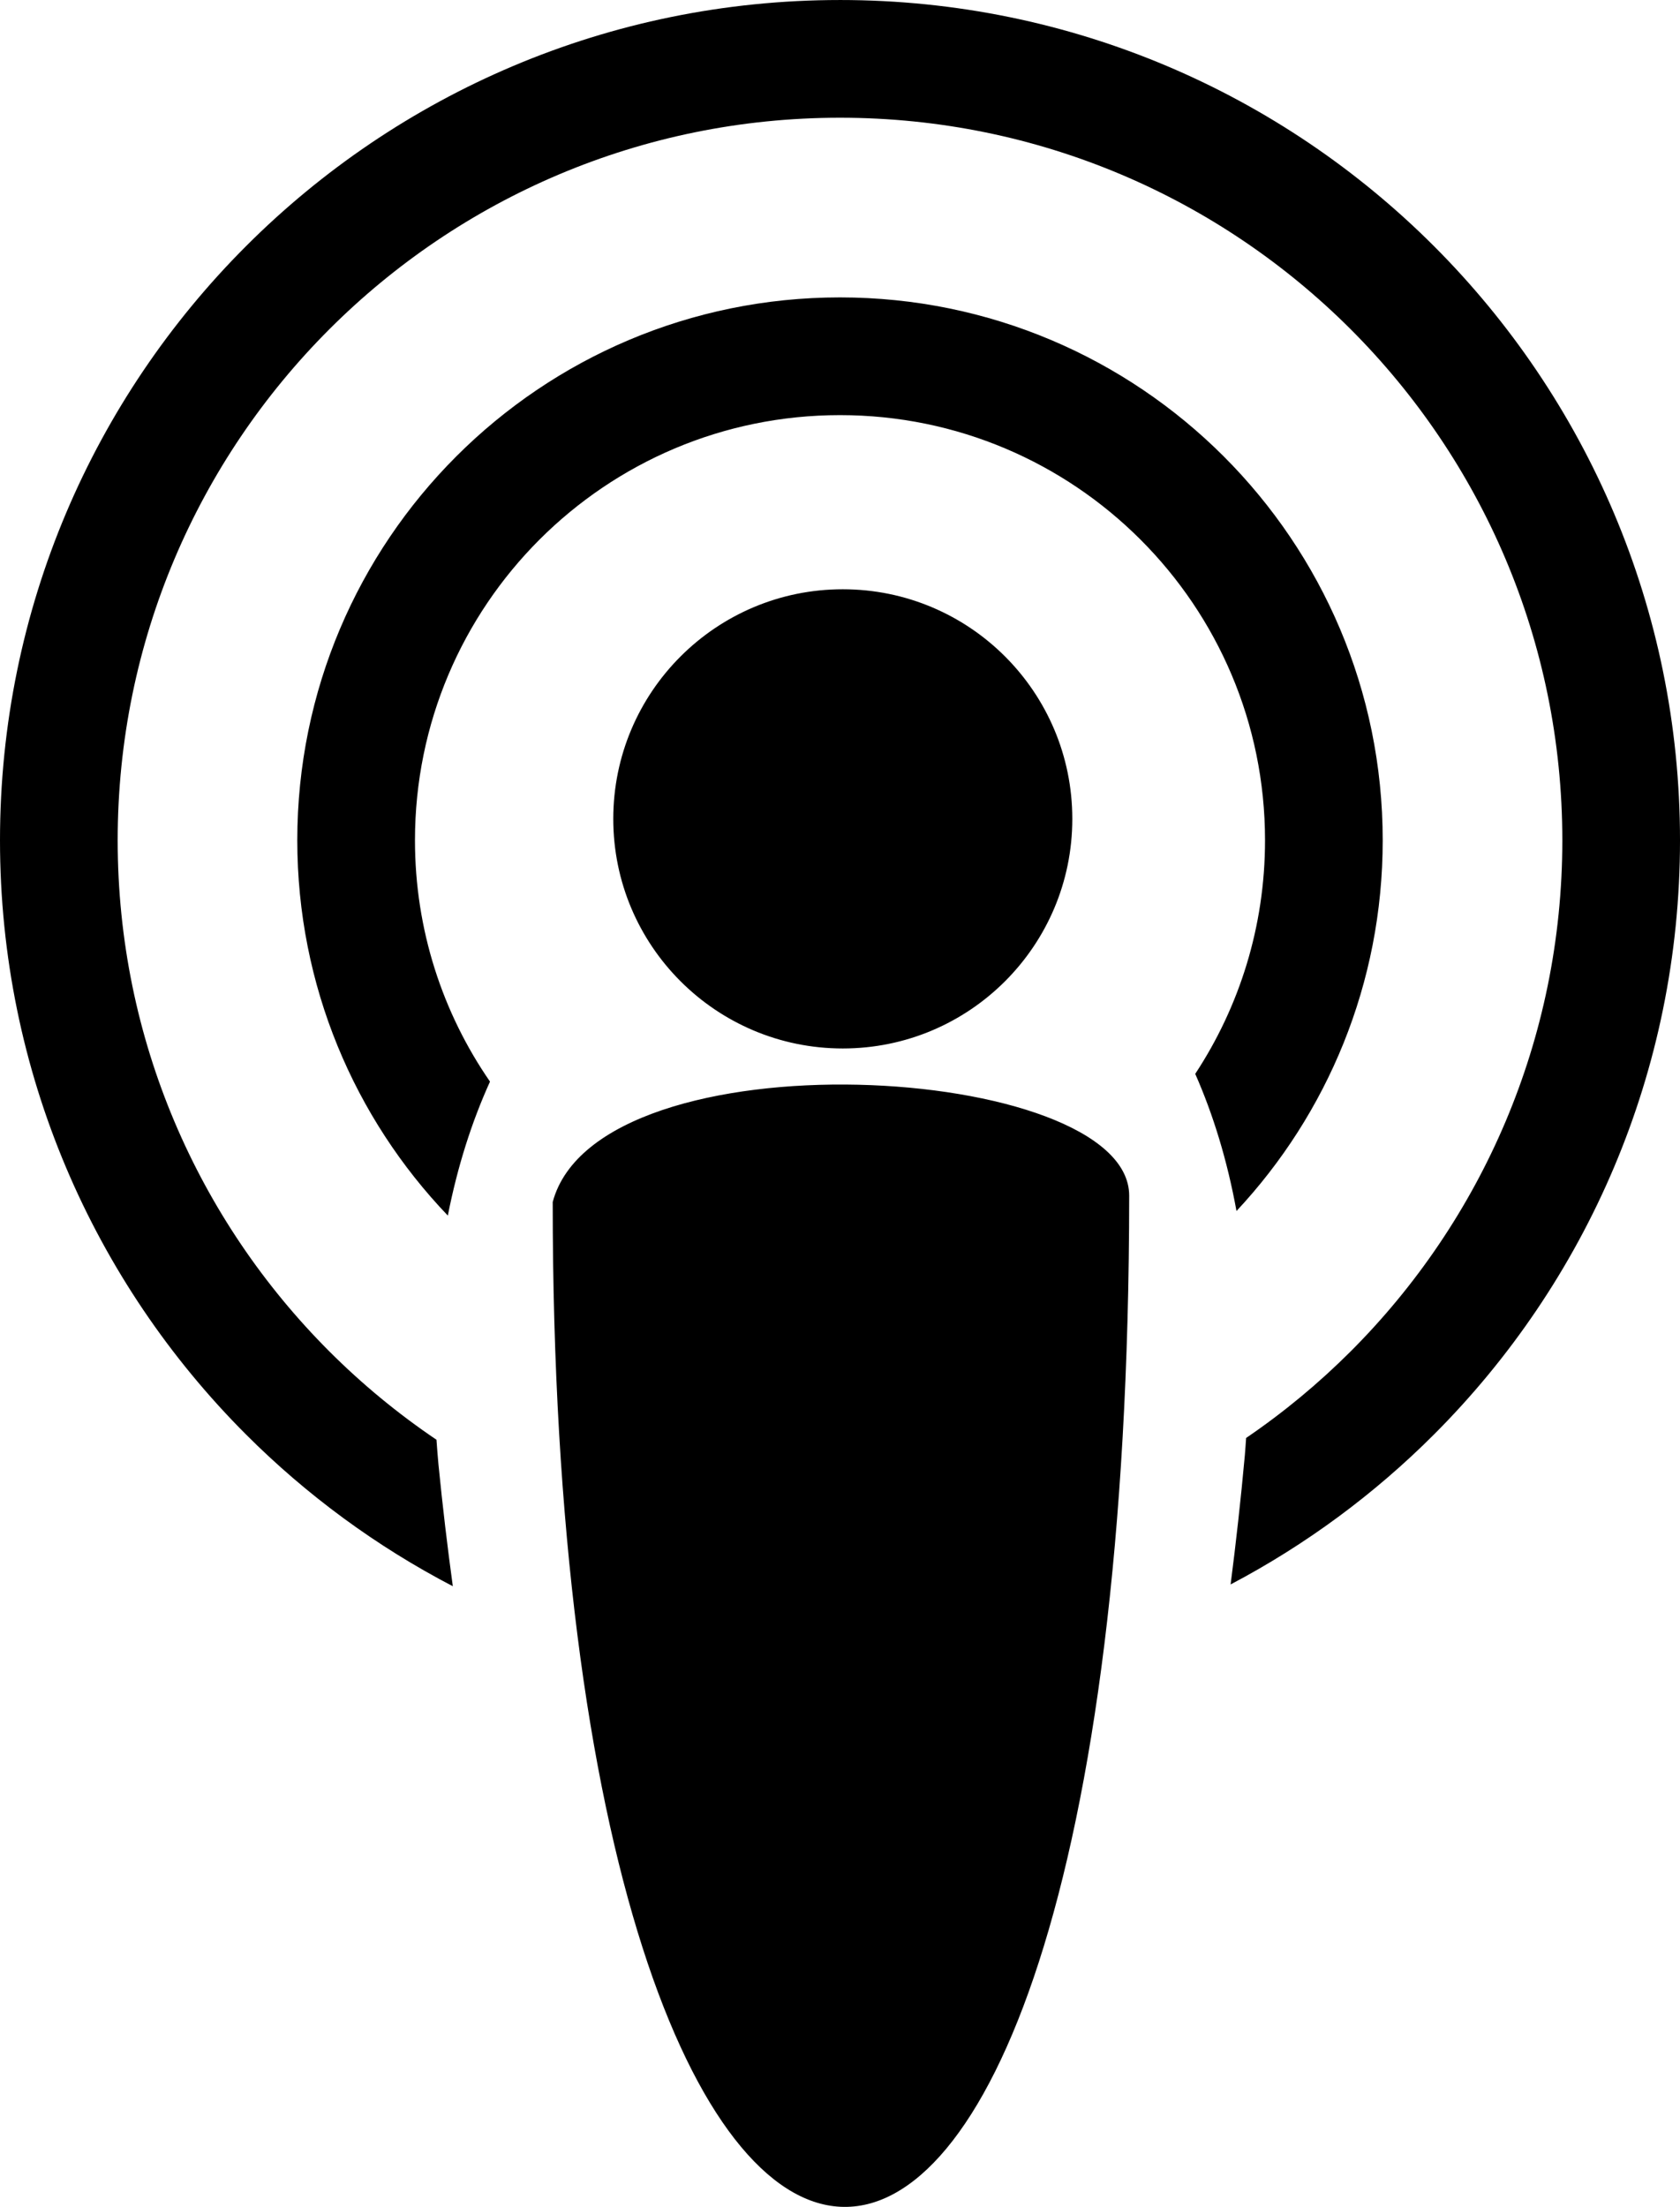<svg xmlns="http://www.w3.org/2000/svg" viewBox="0 0 253845 333333" shape-rendering="geometricPrecision" text-rendering="geometricPrecision" image-rendering="optimizeQuality" fill-rule="evenodd" clip-rule="evenodd"><path d="M126922 44920c22643 0 43145 9179 57984 24018s24018 35341 24018 57984c0 21647-8389 41335-22092 55991-1402-7683-3529-14581-6235-20715 6667-10124 10546-22246 10546-35276 0-17735-7188-33791-18809-45412s-27678-18809-45412-18809c-17735 0-33791 7188-45412 18809s-18809 27678-18809 45412c0 13535 4187 26093 11337 36447-2743 6039-4907 12793-6372 20235-14090-14726-22746-34693-22746-56682 0-22644 9179-43145 24018-57984s35341-24018 57984-24018zM83514 181553c6929-25855 87109-21059 87104-963-58 207972-87157 198983-87104 963zm43829-92550c19155 0 34681 15526 34681 34681 0 19153-15526 34679-34681 34679-19152 0-34678-15526-34678-34679 0-19154 15526-34681 34678-34681zM126923 1c35048 0 66778 14206 89747 37175s37176 54699 37176 89747c0 35046-14207 66778-37176 89747-9005 9005-19357 16663-30727 22646 808-6259 1535-12746 2152-19526 80-880 125-1729 191-2596 5677-3866 10972-8254 15813-13094 19750-19750 31966-47036 31966-77176s-12216-57426-31966-77176-47036-31966-77176-31966-57426 12216-77176 31966-31966 47036-31966 77176c0 30139 12216 57426 31966 77176 4952 4952 10379 9431 16205 13362 93 1244 176 2481 301 3750 627 6358 1359 12464 2167 18374-11574-6022-22103-13774-31244-22915C14207 193702 0 161971 0 126924c0-35048 14207-66778 37176-89747S91875 2 126923 2z" fill-rule="nonzero"/></svg>